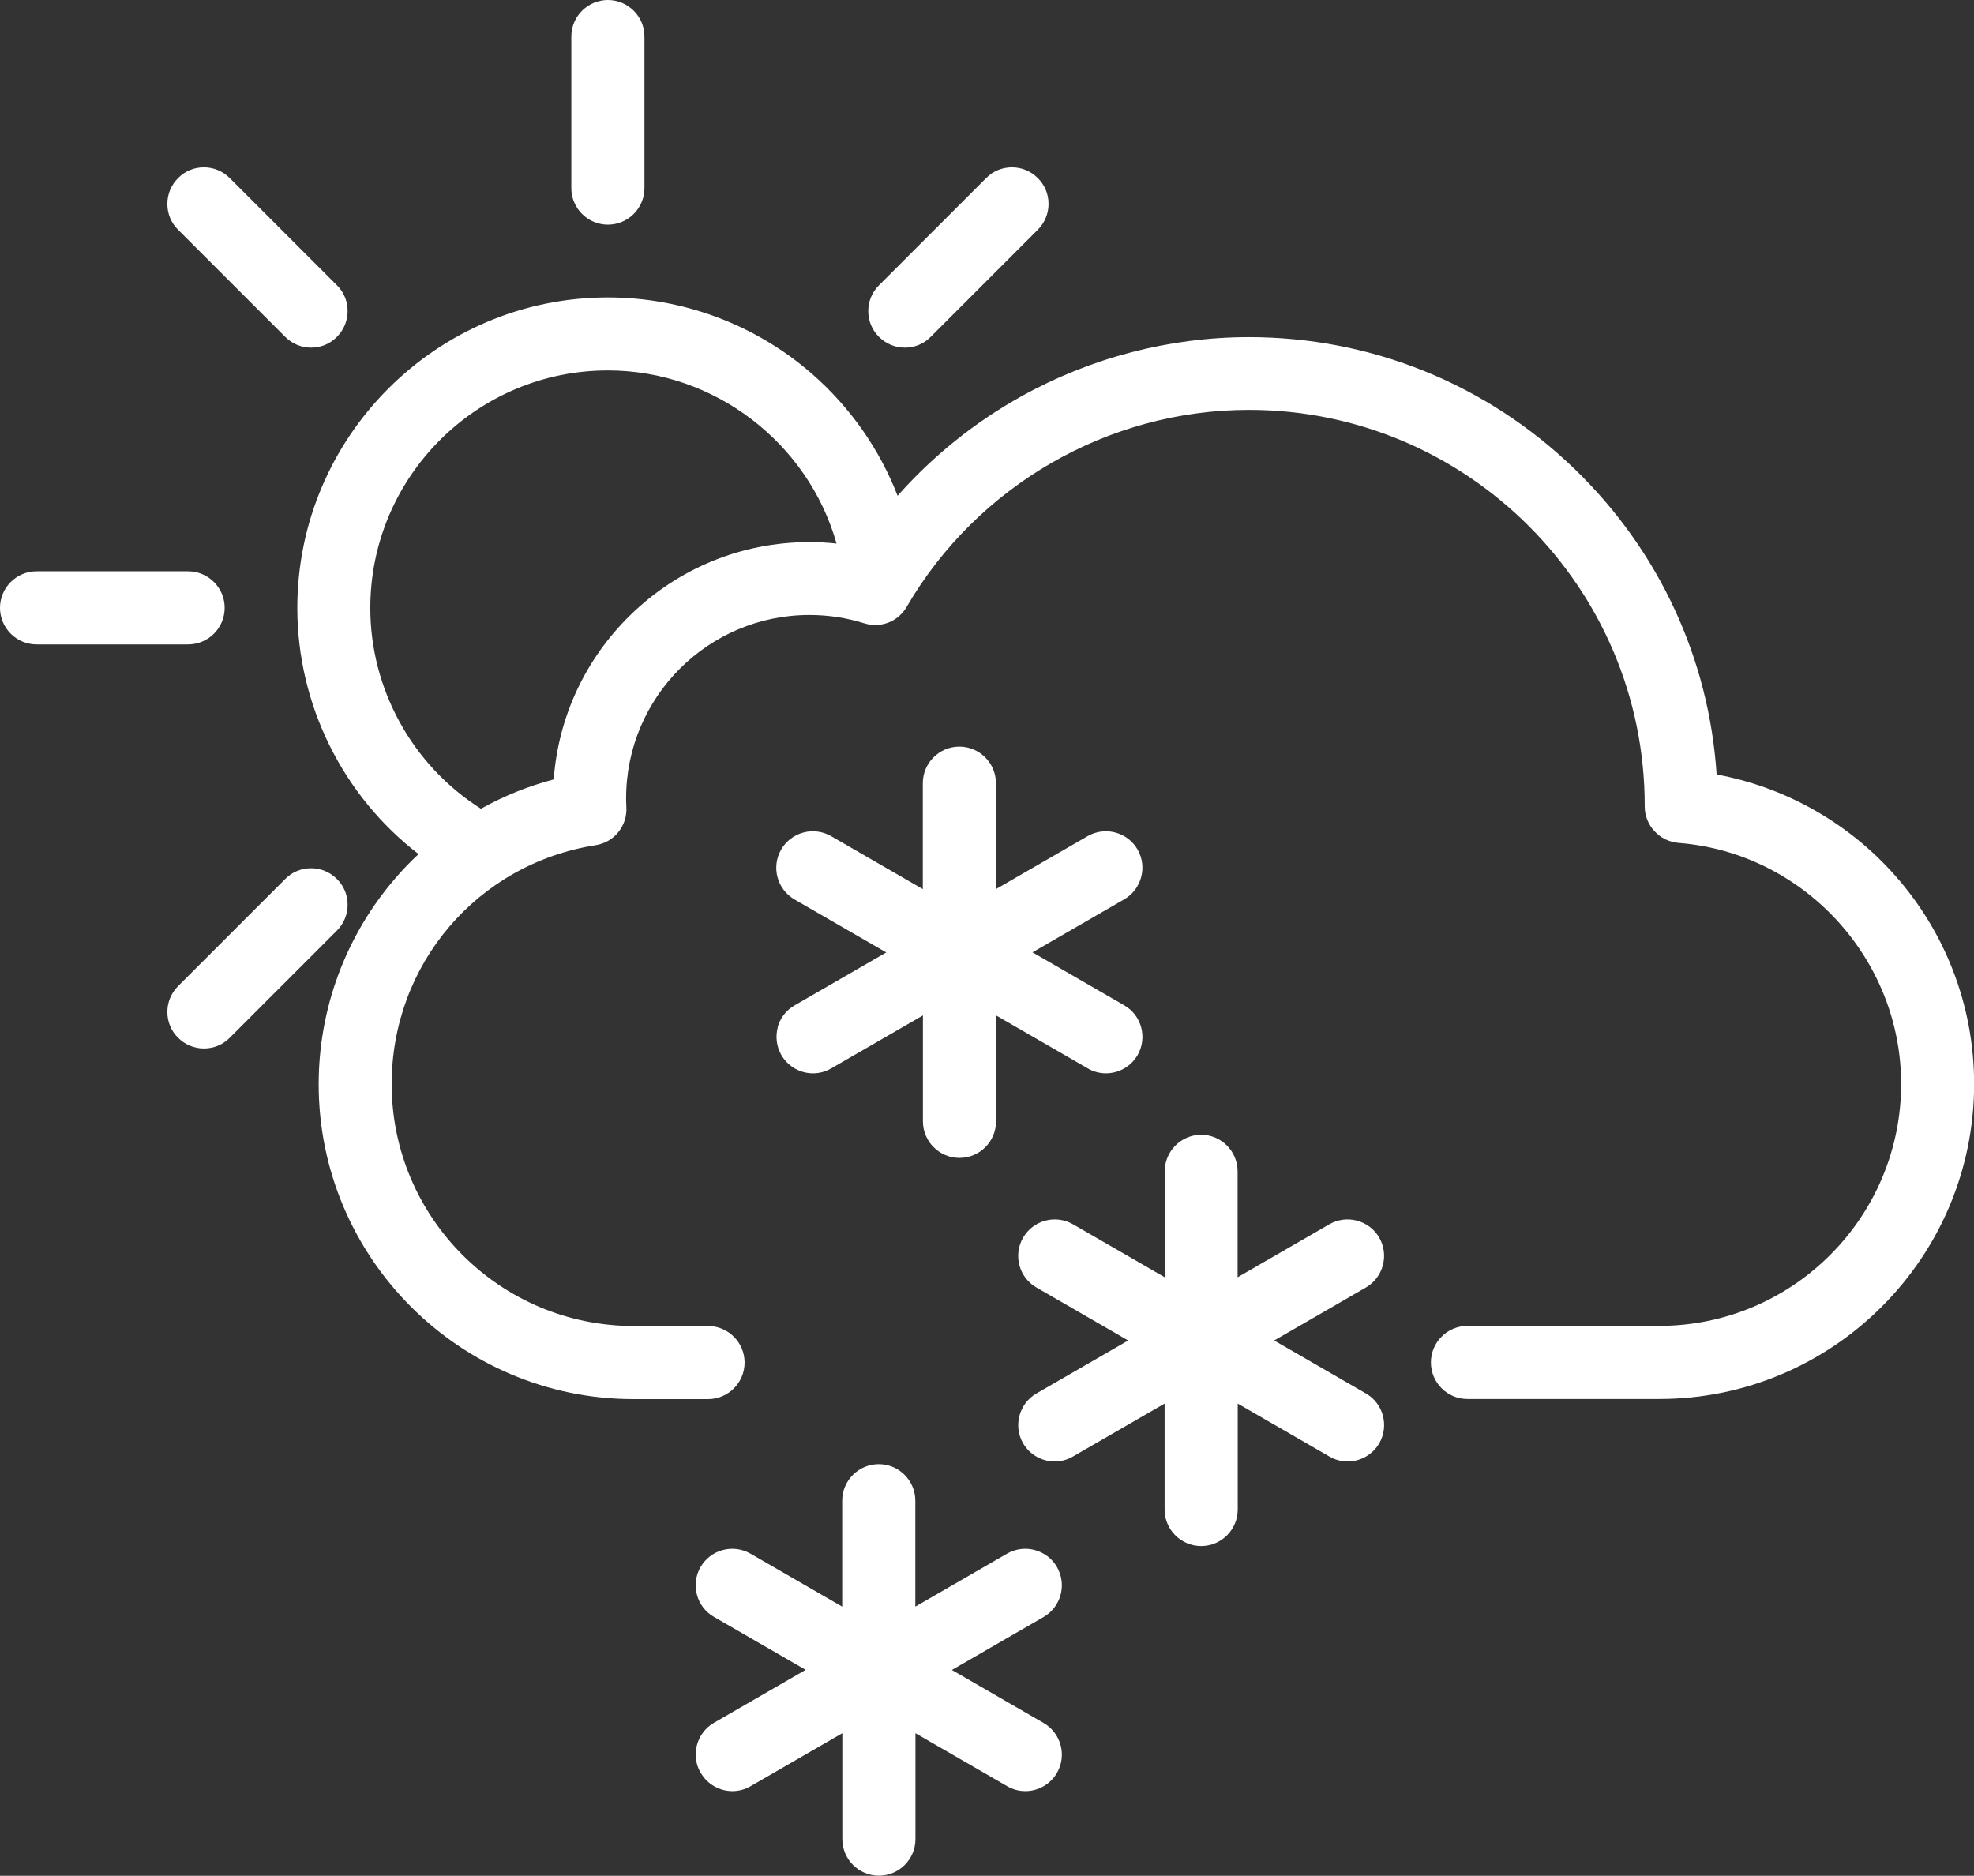 <?xml version="1.0" encoding="UTF-8"?>
<svg id="Layer_2" data-name="Layer 2" xmlns="http://www.w3.org/2000/svg" viewBox="0 0 163.6 155.47">
  <rect x="0" y="0" width="163.6" height="155.47" fill="#333333" stroke="none"/>
  <defs>
    <style>
      .cls-1 {
        fill: #fff;
      }
    </style>
  </defs>
  <g id="Layer_1-2" data-name="Layer 1">
    <g>
      <path class="cls-1" d="m53.41,15.59V3.03c0-1.67-1.36-3.03-3.03-3.03s-3.03,1.36-3.03,3.03v12.56c0,1.67,1.36,3.03,3.03,3.03s3.03-1.36,3.03-3.03Z"/>
      <path class="cls-1" d="m27.92,27.92c.57-.57.89-1.33.89-2.14s-.31-1.57-.89-2.14l-8.88-8.88c-.57-.57-1.33-.89-2.14-.89s-1.57.31-2.14.89c-.57.57-.89,1.33-.89,2.14s.31,1.57.89,2.14l8.88,8.88c.57.57,1.33.89,2.14.89s1.57-.31,2.14-.89Z"/>
      <path class="cls-1" d="m0,50.38c0,1.67,1.36,3.03,3.03,3.03h12.56c1.67,0,3.03-1.36,3.03-3.03s-1.36-3.03-3.03-3.03H3.03c-1.67,0-3.03,1.36-3.03,3.03Z"/>
      <path class="cls-1" d="m13.87,83.87c0,.81.31,1.57.89,2.14.57.57,1.33.89,2.14.89s1.57-.31,2.14-.89l8.88-8.88c.57-.57.89-1.33.89-2.14s-.31-1.57-.89-2.14c-.57-.57-1.33-.89-2.14-.89s-1.57.31-2.14.89l-8.88,8.88c-.57.57-.89,1.33-.89,2.14Z"/>
      <path class="cls-1" d="m83.87,13.87c-.81,0-1.57.31-2.14.89l-8.88,8.88c-.57.57-.89,1.33-.89,2.14s.31,1.57.89,2.14c.57.57,1.33.89,2.14.89s1.57-.31,2.14-.89l8.88-8.88c.57-.57.89-1.33.89-2.14s-.31-1.57-.89-2.14c-.57-.57-1.33-.89-2.14-.89Z"/>
      <path class="cls-1" d="m142.27,64.19c-.63-9.62-4.79-18.57-11.77-25.32-7.29-7.05-16.87-10.93-26.99-10.93-6.55,0-13.06,1.69-18.83,4.89-3.89,2.16-7.37,4.96-10.29,8.26-1.5-3.87-3.94-7.36-7.12-10.13-4.68-4.07-10.68-6.31-16.89-6.31-14.19,0-25.74,11.55-25.74,25.74,0,8.02,3.78,15.57,10.05,20.4-.69.64-1.34,1.31-1.95,2.03-4.08,4.73-6.33,10.78-6.33,17.04,0,14.39,11.71,26.1,26.1,26.1h6.17c1.67,0,3.03-1.36,3.03-3.03s-1.36-3.03-3.03-3.03h-6.17c-11.05,0-20.05-8.99-20.05-20.05,0-9.93,7.11-18.26,16.9-19.8,1.55-.24,2.65-1.61,2.55-3.18-.01-.2-.02-.43-.02-.71,0-8.38,6.81-15.19,15.19-15.19,1.55,0,3.08.23,4.54.69,1.36.43,2.81-.13,3.52-1.36,5.86-10.07,16.73-16.33,28.37-16.33,18.08,0,32.8,14.71,32.8,32.8v.07c0,1.57,1.23,2.89,2.79,3.02,10.35.8,18.46,9.58,18.46,19.98,0,11.05-8.99,20.05-20.05,20.05h-15.89c-1.67,0-3.03,1.36-3.03,3.03s1.36,3.03,3.03,3.03h15.89c14.39,0,26.1-11.71,26.1-26.1,0-6.61-2.48-12.92-6.98-17.76-3.82-4.11-8.88-6.89-14.36-7.9Zm-75.19-19.26c-5.59,0-10.87,2.16-14.87,6.08-3.72,3.65-5.94,8.44-6.32,13.59-2.1.55-4.13,1.37-6.03,2.43-5.68-3.6-9.17-9.9-9.17-16.64,0-10.86,8.83-19.69,19.69-19.69,8.85,0,16.6,6.02,18.95,14.35-.75-.08-1.5-.12-2.25-.12Z"/>
      <path class="cls-1" d="m64.46,85.15c-.21.78-.1,1.6.3,2.3.54.93,1.54,1.51,2.62,1.51.53,0,1.05-.14,1.51-.41l7.6-4.39v8.78c0,1.67,1.36,3.03,3.03,3.03s3.03-1.36,3.03-3.03v-8.78l7.6,4.39c.46.27.98.41,1.51.41,1.08,0,2.08-.58,2.62-1.51.83-1.44.34-3.3-1.11-4.13l-7.6-4.39,7.6-4.39c1.44-.83,1.94-2.69,1.11-4.13-.4-.7-1.06-1.2-1.84-1.41-.78-.21-1.6-.1-2.3.3l-7.6,4.39v-8.78c0-1.67-1.36-3.03-3.03-3.03s-3.03,1.36-3.03,3.03v8.78l-7.6-4.39c-.7-.4-1.52-.51-2.3-.3-.78.21-1.43.71-1.84,1.41-.4.7-.51,1.52-.3,2.3.21.78.71,1.43,1.41,1.84l7.6,4.39-7.6,4.39c-.7.4-1.2,1.06-1.41,1.84Z"/>
      <path class="cls-1" d="m58.08,146.94c.54.93,1.54,1.51,2.62,1.51.53,0,1.05-.14,1.51-.41l7.6-4.39v8.78c0,1.67,1.36,3.03,3.03,3.03s3.03-1.36,3.03-3.03v-8.78l7.6,4.39c.46.27.98.41,1.51.41,1.08,0,2.08-.58,2.62-1.51.4-.7.51-1.52.3-2.3-.21-.78-.71-1.43-1.41-1.84l-7.6-4.39,7.6-4.39c.7-.4,1.2-1.06,1.41-1.84.21-.78.1-1.6-.3-2.3-.4-.7-1.06-1.2-1.84-1.41-.78-.21-1.6-.1-2.3.3l-7.6,4.39v-8.78c0-1.67-1.36-3.03-3.03-3.03s-3.03,1.36-3.03,3.03v8.78l-7.6-4.39c-.7-.4-1.52-.51-2.3-.3-.78.21-1.43.71-1.84,1.41-.83,1.44-.34,3.3,1.11,4.13l7.6,4.39-7.6,4.39c-1.44.83-1.94,2.69-1.11,4.13Z"/>
      <path class="cls-1" d="m99.56,94.05c-1.67,0-3.03,1.36-3.03,3.03v8.78l-7.6-4.39c-.7-.4-1.52-.51-2.3-.3-.78.21-1.43.71-1.84,1.41-.83,1.44-.34,3.3,1.11,4.13l7.6,4.39-7.6,4.39c-1.44.83-1.94,2.69-1.11,4.13.54.93,1.54,1.51,2.62,1.51.53,0,1.05-.14,1.51-.41l7.6-4.39v8.78c0,1.67,1.36,3.03,3.03,3.03s3.03-1.36,3.03-3.03v-8.78l7.6,4.39c.46.27.98.41,1.51.41,1.08,0,2.08-.58,2.62-1.51.83-1.44.34-3.3-1.11-4.13l-7.6-4.39,7.6-4.39c1.44-.83,1.94-2.69,1.11-4.13-.4-.7-1.06-1.2-1.84-1.41-.78-.21-1.6-.1-2.3.3l-7.6,4.39v-8.78c0-1.67-1.36-3.03-3.03-3.03Z"/>
    </g>
  </g>
</svg>